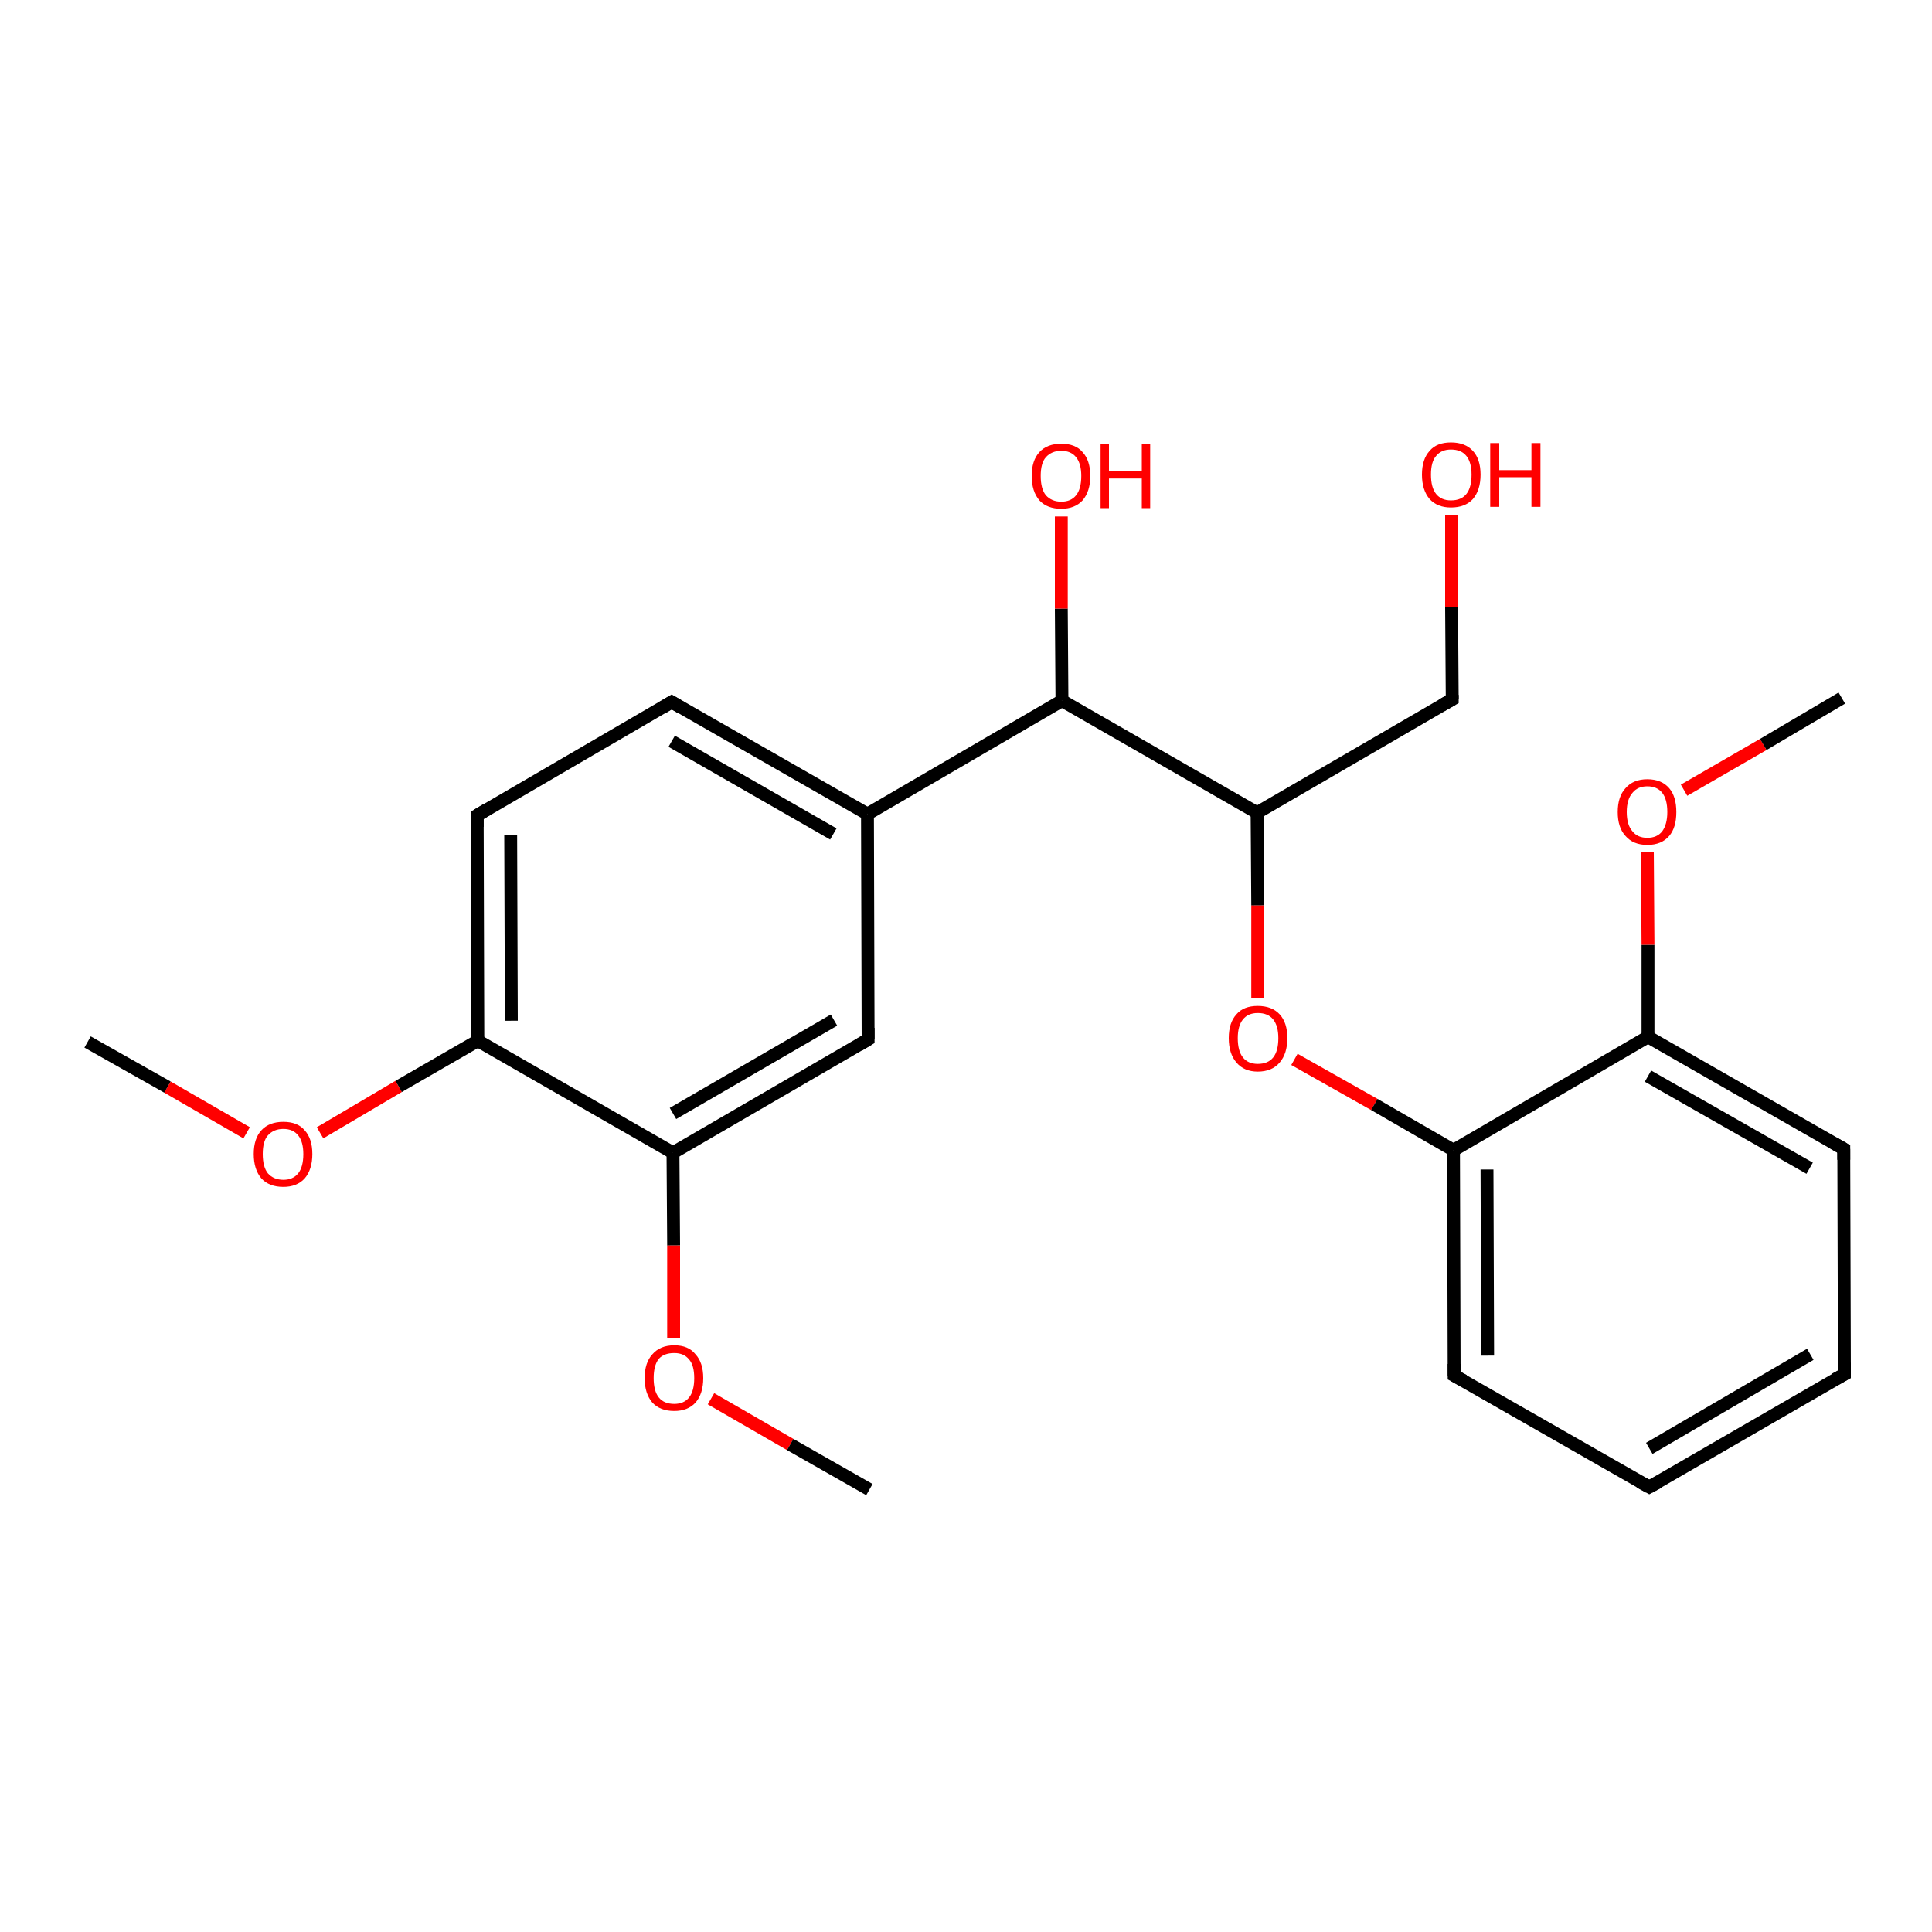 <?xml version='1.0' encoding='iso-8859-1'?>
<svg version='1.1' baseProfile='full'
              xmlns='http://www.w3.org/2000/svg'
                      xmlns:rdkit='http://www.rdkit.org/xml'
                      xmlns:xlink='http://www.w3.org/1999/xlink'
                  xml:space='preserve'
width='300px' height='300px' viewBox='0 0 300 300'>
<!-- END OF HEADER -->
<rect style='opacity:1.0;fill:#FFFFFF;stroke:none' width='300.0' height='300.0' x='0.0' y='0.0'> </rect>
<path class='bond-0 atom-0 atom-1' d='M 49.7,175.9 L 61.9,168.7' style='fill:none;fill-rule:evenodd;stroke:#FF0000;stroke-width:2.0px;stroke-linecap:butt;stroke-linejoin:miter;stroke-opacity:1' />
<path class='bond-0 atom-0 atom-1' d='M 61.9,168.7 L 74.2,161.6' style='fill:none;fill-rule:evenodd;stroke:#000000;stroke-width:2.0px;stroke-linecap:butt;stroke-linejoin:miter;stroke-opacity:1' />
<path class='bond-1 atom-1 atom-2' d='M 74.2,161.6 L 74.1,126.6' style='fill:none;fill-rule:evenodd;stroke:#000000;stroke-width:2.0px;stroke-linecap:butt;stroke-linejoin:miter;stroke-opacity:1' />
<path class='bond-1 atom-1 atom-2' d='M 79.4,158.5 L 79.3,129.6' style='fill:none;fill-rule:evenodd;stroke:#000000;stroke-width:2.0px;stroke-linecap:butt;stroke-linejoin:miter;stroke-opacity:1' />
<path class='bond-2 atom-2 atom-3' d='M 74.1,126.6 L 104.3,109.0' style='fill:none;fill-rule:evenodd;stroke:#000000;stroke-width:2.0px;stroke-linecap:butt;stroke-linejoin:miter;stroke-opacity:1' />
<path class='bond-3 atom-3 atom-4' d='M 104.3,109.0 L 134.7,126.4' style='fill:none;fill-rule:evenodd;stroke:#000000;stroke-width:2.0px;stroke-linecap:butt;stroke-linejoin:miter;stroke-opacity:1' />
<path class='bond-3 atom-3 atom-4' d='M 104.3,115.1 L 129.4,129.5' style='fill:none;fill-rule:evenodd;stroke:#000000;stroke-width:2.0px;stroke-linecap:butt;stroke-linejoin:miter;stroke-opacity:1' />
<path class='bond-4 atom-4 atom-5' d='M 134.7,126.4 L 134.8,161.4' style='fill:none;fill-rule:evenodd;stroke:#000000;stroke-width:2.0px;stroke-linecap:butt;stroke-linejoin:miter;stroke-opacity:1' />
<path class='bond-5 atom-5 atom-6' d='M 134.8,161.4 L 104.5,179.0' style='fill:none;fill-rule:evenodd;stroke:#000000;stroke-width:2.0px;stroke-linecap:butt;stroke-linejoin:miter;stroke-opacity:1' />
<path class='bond-5 atom-5 atom-6' d='M 129.5,158.4 L 104.5,172.9' style='fill:none;fill-rule:evenodd;stroke:#000000;stroke-width:2.0px;stroke-linecap:butt;stroke-linejoin:miter;stroke-opacity:1' />
<path class='bond-6 atom-6 atom-7' d='M 104.5,179.0 L 104.6,193.4' style='fill:none;fill-rule:evenodd;stroke:#000000;stroke-width:2.0px;stroke-linecap:butt;stroke-linejoin:miter;stroke-opacity:1' />
<path class='bond-6 atom-6 atom-7' d='M 104.6,193.4 L 104.6,207.8' style='fill:none;fill-rule:evenodd;stroke:#FF0000;stroke-width:2.0px;stroke-linecap:butt;stroke-linejoin:miter;stroke-opacity:1' />
<path class='bond-7 atom-7 atom-8' d='M 110.4,217.2 L 122.7,224.3' style='fill:none;fill-rule:evenodd;stroke:#FF0000;stroke-width:2.0px;stroke-linecap:butt;stroke-linejoin:miter;stroke-opacity:1' />
<path class='bond-7 atom-7 atom-8' d='M 122.7,224.3 L 135.0,231.3' style='fill:none;fill-rule:evenodd;stroke:#000000;stroke-width:2.0px;stroke-linecap:butt;stroke-linejoin:miter;stroke-opacity:1' />
<path class='bond-8 atom-4 atom-9' d='M 134.7,126.4 L 164.9,108.8' style='fill:none;fill-rule:evenodd;stroke:#000000;stroke-width:2.0px;stroke-linecap:butt;stroke-linejoin:miter;stroke-opacity:1' />
<path class='bond-9 atom-9 atom-10' d='M 164.9,108.8 L 164.8,94.5' style='fill:none;fill-rule:evenodd;stroke:#000000;stroke-width:2.0px;stroke-linecap:butt;stroke-linejoin:miter;stroke-opacity:1' />
<path class='bond-9 atom-9 atom-10' d='M 164.8,94.5 L 164.8,80.2' style='fill:none;fill-rule:evenodd;stroke:#FF0000;stroke-width:2.0px;stroke-linecap:butt;stroke-linejoin:miter;stroke-opacity:1' />
<path class='bond-10 atom-9 atom-11' d='M 164.9,108.8 L 195.2,126.2' style='fill:none;fill-rule:evenodd;stroke:#000000;stroke-width:2.0px;stroke-linecap:butt;stroke-linejoin:miter;stroke-opacity:1' />
<path class='bond-11 atom-11 atom-12' d='M 195.2,126.2 L 195.3,140.6' style='fill:none;fill-rule:evenodd;stroke:#000000;stroke-width:2.0px;stroke-linecap:butt;stroke-linejoin:miter;stroke-opacity:1' />
<path class='bond-11 atom-11 atom-12' d='M 195.3,140.6 L 195.3,155.0' style='fill:none;fill-rule:evenodd;stroke:#FF0000;stroke-width:2.0px;stroke-linecap:butt;stroke-linejoin:miter;stroke-opacity:1' />
<path class='bond-12 atom-12 atom-13' d='M 201.0,164.5 L 213.4,171.5' style='fill:none;fill-rule:evenodd;stroke:#FF0000;stroke-width:2.0px;stroke-linecap:butt;stroke-linejoin:miter;stroke-opacity:1' />
<path class='bond-12 atom-12 atom-13' d='M 213.4,171.5 L 225.7,178.6' style='fill:none;fill-rule:evenodd;stroke:#000000;stroke-width:2.0px;stroke-linecap:butt;stroke-linejoin:miter;stroke-opacity:1' />
<path class='bond-13 atom-13 atom-14' d='M 225.7,178.6 L 225.8,213.6' style='fill:none;fill-rule:evenodd;stroke:#000000;stroke-width:2.0px;stroke-linecap:butt;stroke-linejoin:miter;stroke-opacity:1' />
<path class='bond-13 atom-13 atom-14' d='M 230.9,181.6 L 231.0,210.5' style='fill:none;fill-rule:evenodd;stroke:#000000;stroke-width:2.0px;stroke-linecap:butt;stroke-linejoin:miter;stroke-opacity:1' />
<path class='bond-14 atom-14 atom-15' d='M 225.8,213.6 L 256.1,230.9' style='fill:none;fill-rule:evenodd;stroke:#000000;stroke-width:2.0px;stroke-linecap:butt;stroke-linejoin:miter;stroke-opacity:1' />
<path class='bond-15 atom-15 atom-16' d='M 256.1,230.9 L 286.4,213.4' style='fill:none;fill-rule:evenodd;stroke:#000000;stroke-width:2.0px;stroke-linecap:butt;stroke-linejoin:miter;stroke-opacity:1' />
<path class='bond-15 atom-15 atom-16' d='M 256.1,224.9 L 281.1,210.3' style='fill:none;fill-rule:evenodd;stroke:#000000;stroke-width:2.0px;stroke-linecap:butt;stroke-linejoin:miter;stroke-opacity:1' />
<path class='bond-16 atom-16 atom-17' d='M 286.4,213.4 L 286.3,178.4' style='fill:none;fill-rule:evenodd;stroke:#000000;stroke-width:2.0px;stroke-linecap:butt;stroke-linejoin:miter;stroke-opacity:1' />
<path class='bond-17 atom-17 atom-18' d='M 286.3,178.4 L 255.9,161.0' style='fill:none;fill-rule:evenodd;stroke:#000000;stroke-width:2.0px;stroke-linecap:butt;stroke-linejoin:miter;stroke-opacity:1' />
<path class='bond-17 atom-17 atom-18' d='M 281.0,181.4 L 255.9,167.1' style='fill:none;fill-rule:evenodd;stroke:#000000;stroke-width:2.0px;stroke-linecap:butt;stroke-linejoin:miter;stroke-opacity:1' />
<path class='bond-18 atom-18 atom-19' d='M 255.9,161.0 L 255.9,146.7' style='fill:none;fill-rule:evenodd;stroke:#000000;stroke-width:2.0px;stroke-linecap:butt;stroke-linejoin:miter;stroke-opacity:1' />
<path class='bond-18 atom-18 atom-19' d='M 255.9,146.7 L 255.8,132.3' style='fill:none;fill-rule:evenodd;stroke:#FF0000;stroke-width:2.0px;stroke-linecap:butt;stroke-linejoin:miter;stroke-opacity:1' />
<path class='bond-19 atom-19 atom-20' d='M 261.5,122.7 L 273.8,115.6' style='fill:none;fill-rule:evenodd;stroke:#FF0000;stroke-width:2.0px;stroke-linecap:butt;stroke-linejoin:miter;stroke-opacity:1' />
<path class='bond-19 atom-19 atom-20' d='M 273.8,115.6 L 286.0,108.4' style='fill:none;fill-rule:evenodd;stroke:#000000;stroke-width:2.0px;stroke-linecap:butt;stroke-linejoin:miter;stroke-opacity:1' />
<path class='bond-20 atom-11 atom-21' d='M 195.2,126.2 L 225.5,108.6' style='fill:none;fill-rule:evenodd;stroke:#000000;stroke-width:2.0px;stroke-linecap:butt;stroke-linejoin:miter;stroke-opacity:1' />
<path class='bond-21 atom-21 atom-22' d='M 225.5,108.6 L 225.4,94.3' style='fill:none;fill-rule:evenodd;stroke:#000000;stroke-width:2.0px;stroke-linecap:butt;stroke-linejoin:miter;stroke-opacity:1' />
<path class='bond-21 atom-21 atom-22' d='M 225.4,94.3 L 225.4,80.0' style='fill:none;fill-rule:evenodd;stroke:#FF0000;stroke-width:2.0px;stroke-linecap:butt;stroke-linejoin:miter;stroke-opacity:1' />
<path class='bond-22 atom-0 atom-23' d='M 38.3,175.9 L 26.0,168.8' style='fill:none;fill-rule:evenodd;stroke:#FF0000;stroke-width:2.0px;stroke-linecap:butt;stroke-linejoin:miter;stroke-opacity:1' />
<path class='bond-22 atom-0 atom-23' d='M 26.0,168.8 L 13.6,161.8' style='fill:none;fill-rule:evenodd;stroke:#000000;stroke-width:2.0px;stroke-linecap:butt;stroke-linejoin:miter;stroke-opacity:1' />
<path class='bond-23 atom-6 atom-1' d='M 104.5,179.0 L 74.2,161.6' style='fill:none;fill-rule:evenodd;stroke:#000000;stroke-width:2.0px;stroke-linecap:butt;stroke-linejoin:miter;stroke-opacity:1' />
<path class='bond-24 atom-18 atom-13' d='M 255.9,161.0 L 225.7,178.6' style='fill:none;fill-rule:evenodd;stroke:#000000;stroke-width:2.0px;stroke-linecap:butt;stroke-linejoin:miter;stroke-opacity:1' />
<path d='M 74.1,128.4 L 74.1,126.6 L 75.6,125.7' style='fill:none;stroke:#000000;stroke-width:2.0px;stroke-linecap:butt;stroke-linejoin:miter;stroke-opacity:1;' />
<path d='M 102.8,109.9 L 104.3,109.0 L 105.8,109.9' style='fill:none;stroke:#000000;stroke-width:2.0px;stroke-linecap:butt;stroke-linejoin:miter;stroke-opacity:1;' />
<path d='M 134.8,159.6 L 134.8,161.4 L 133.3,162.3' style='fill:none;stroke:#000000;stroke-width:2.0px;stroke-linecap:butt;stroke-linejoin:miter;stroke-opacity:1;' />
<path d='M 225.8,211.8 L 225.8,213.6 L 227.3,214.4' style='fill:none;stroke:#000000;stroke-width:2.0px;stroke-linecap:butt;stroke-linejoin:miter;stroke-opacity:1;' />
<path d='M 254.6,230.1 L 256.1,230.9 L 257.6,230.1' style='fill:none;stroke:#000000;stroke-width:2.0px;stroke-linecap:butt;stroke-linejoin:miter;stroke-opacity:1;' />
<path d='M 284.9,214.2 L 286.4,213.4 L 286.4,211.6' style='fill:none;stroke:#000000;stroke-width:2.0px;stroke-linecap:butt;stroke-linejoin:miter;stroke-opacity:1;' />
<path d='M 286.3,180.1 L 286.3,178.4 L 284.7,177.5' style='fill:none;stroke:#000000;stroke-width:2.0px;stroke-linecap:butt;stroke-linejoin:miter;stroke-opacity:1;' />
<path d='M 223.9,109.5 L 225.5,108.6 L 225.5,107.9' style='fill:none;stroke:#000000;stroke-width:2.0px;stroke-linecap:butt;stroke-linejoin:miter;stroke-opacity:1;' />
<path class='atom-0' d='M 39.4 179.2
Q 39.4 176.8, 40.6 175.5
Q 41.8 174.2, 44.0 174.2
Q 46.2 174.2, 47.3 175.5
Q 48.5 176.8, 48.5 179.2
Q 48.5 181.6, 47.3 183.0
Q 46.1 184.3, 44.0 184.3
Q 41.8 184.3, 40.6 183.0
Q 39.4 181.6, 39.4 179.2
M 44.0 183.2
Q 45.5 183.2, 46.3 182.2
Q 47.1 181.2, 47.1 179.2
Q 47.1 177.3, 46.3 176.3
Q 45.5 175.3, 44.0 175.3
Q 42.5 175.3, 41.6 176.3
Q 40.8 177.2, 40.8 179.2
Q 40.8 181.2, 41.6 182.2
Q 42.5 183.2, 44.0 183.2
' fill='#FF0000'/>
<path class='atom-7' d='M 100.1 214.0
Q 100.1 211.6, 101.3 210.3
Q 102.5 208.9, 104.7 208.9
Q 106.9 208.9, 108.0 210.3
Q 109.2 211.6, 109.2 214.0
Q 109.2 216.4, 108.0 217.8
Q 106.8 219.1, 104.7 219.1
Q 102.5 219.1, 101.3 217.8
Q 100.1 216.4, 100.1 214.0
M 104.7 218.0
Q 106.2 218.0, 107.0 217.0
Q 107.8 216.0, 107.8 214.0
Q 107.8 212.0, 107.0 211.1
Q 106.2 210.1, 104.7 210.1
Q 103.1 210.1, 102.3 211.0
Q 101.5 212.0, 101.5 214.0
Q 101.5 216.0, 102.3 217.0
Q 103.1 218.0, 104.7 218.0
' fill='#FF0000'/>
<path class='atom-10' d='M 160.2 73.9
Q 160.2 71.5, 161.4 70.2
Q 162.6 68.9, 164.8 68.9
Q 167.0 68.9, 168.1 70.2
Q 169.3 71.5, 169.3 73.9
Q 169.3 76.3, 168.1 77.7
Q 166.9 79.0, 164.8 79.0
Q 162.6 79.0, 161.4 77.7
Q 160.2 76.3, 160.2 73.9
M 164.8 77.9
Q 166.3 77.9, 167.1 76.9
Q 167.9 75.9, 167.9 73.9
Q 167.9 72.0, 167.1 71.0
Q 166.3 70.0, 164.8 70.0
Q 163.3 70.0, 162.4 71.0
Q 161.6 71.9, 161.6 73.9
Q 161.6 75.9, 162.4 76.9
Q 163.3 77.9, 164.8 77.9
' fill='#FF0000'/>
<path class='atom-10' d='M 170.9 69.0
L 172.2 69.0
L 172.2 73.2
L 177.3 73.2
L 177.3 69.0
L 178.6 69.0
L 178.6 78.9
L 177.3 78.9
L 177.3 74.3
L 172.2 74.3
L 172.2 78.9
L 170.9 78.9
L 170.9 69.0
' fill='#FF0000'/>
<path class='atom-12' d='M 190.8 161.2
Q 190.8 158.8, 192.0 157.5
Q 193.1 156.2, 195.3 156.2
Q 197.5 156.2, 198.7 157.5
Q 199.9 158.8, 199.9 161.2
Q 199.9 163.6, 198.7 165.0
Q 197.5 166.4, 195.3 166.4
Q 193.2 166.4, 192.0 165.0
Q 190.8 163.6, 190.8 161.2
M 195.3 165.2
Q 196.9 165.2, 197.7 164.2
Q 198.5 163.2, 198.5 161.2
Q 198.5 159.3, 197.7 158.3
Q 196.9 157.3, 195.3 157.3
Q 193.8 157.3, 193.0 158.3
Q 192.2 159.3, 192.2 161.2
Q 192.2 163.2, 193.0 164.2
Q 193.8 165.2, 195.3 165.2
' fill='#FF0000'/>
<path class='atom-19' d='M 251.2 126.1
Q 251.2 123.7, 252.4 122.4
Q 253.6 121.0, 255.8 121.0
Q 258.0 121.0, 259.2 122.4
Q 260.3 123.7, 260.3 126.1
Q 260.3 128.5, 259.2 129.8
Q 258.0 131.2, 255.8 131.2
Q 253.6 131.2, 252.4 129.8
Q 251.2 128.5, 251.2 126.1
M 255.8 130.1
Q 257.3 130.1, 258.1 129.1
Q 258.9 128.0, 258.9 126.1
Q 258.9 124.1, 258.1 123.1
Q 257.3 122.1, 255.8 122.1
Q 254.3 122.1, 253.5 123.1
Q 252.6 124.1, 252.6 126.1
Q 252.6 128.1, 253.5 129.1
Q 254.3 130.1, 255.8 130.1
' fill='#FF0000'/>
<path class='atom-22' d='M 220.8 73.7
Q 220.8 71.3, 222.0 70.0
Q 223.1 68.7, 225.3 68.7
Q 227.5 68.7, 228.7 70.0
Q 229.9 71.3, 229.9 73.7
Q 229.9 76.1, 228.7 77.5
Q 227.5 78.8, 225.3 78.8
Q 223.2 78.8, 222.0 77.5
Q 220.8 76.1, 220.8 73.7
M 225.3 77.7
Q 226.9 77.7, 227.7 76.7
Q 228.5 75.7, 228.5 73.7
Q 228.5 71.8, 227.7 70.8
Q 226.9 69.8, 225.3 69.8
Q 223.8 69.8, 223.0 70.8
Q 222.2 71.7, 222.2 73.7
Q 222.2 75.7, 223.0 76.7
Q 223.8 77.7, 225.3 77.7
' fill='#FF0000'/>
<path class='atom-22' d='M 231.4 68.8
L 232.8 68.8
L 232.8 73.0
L 237.8 73.0
L 237.8 68.8
L 239.2 68.8
L 239.2 78.7
L 237.8 78.7
L 237.8 74.1
L 232.8 74.1
L 232.8 78.7
L 231.4 78.7
L 231.4 68.8
' fill='#FF0000'/>
</svg>
